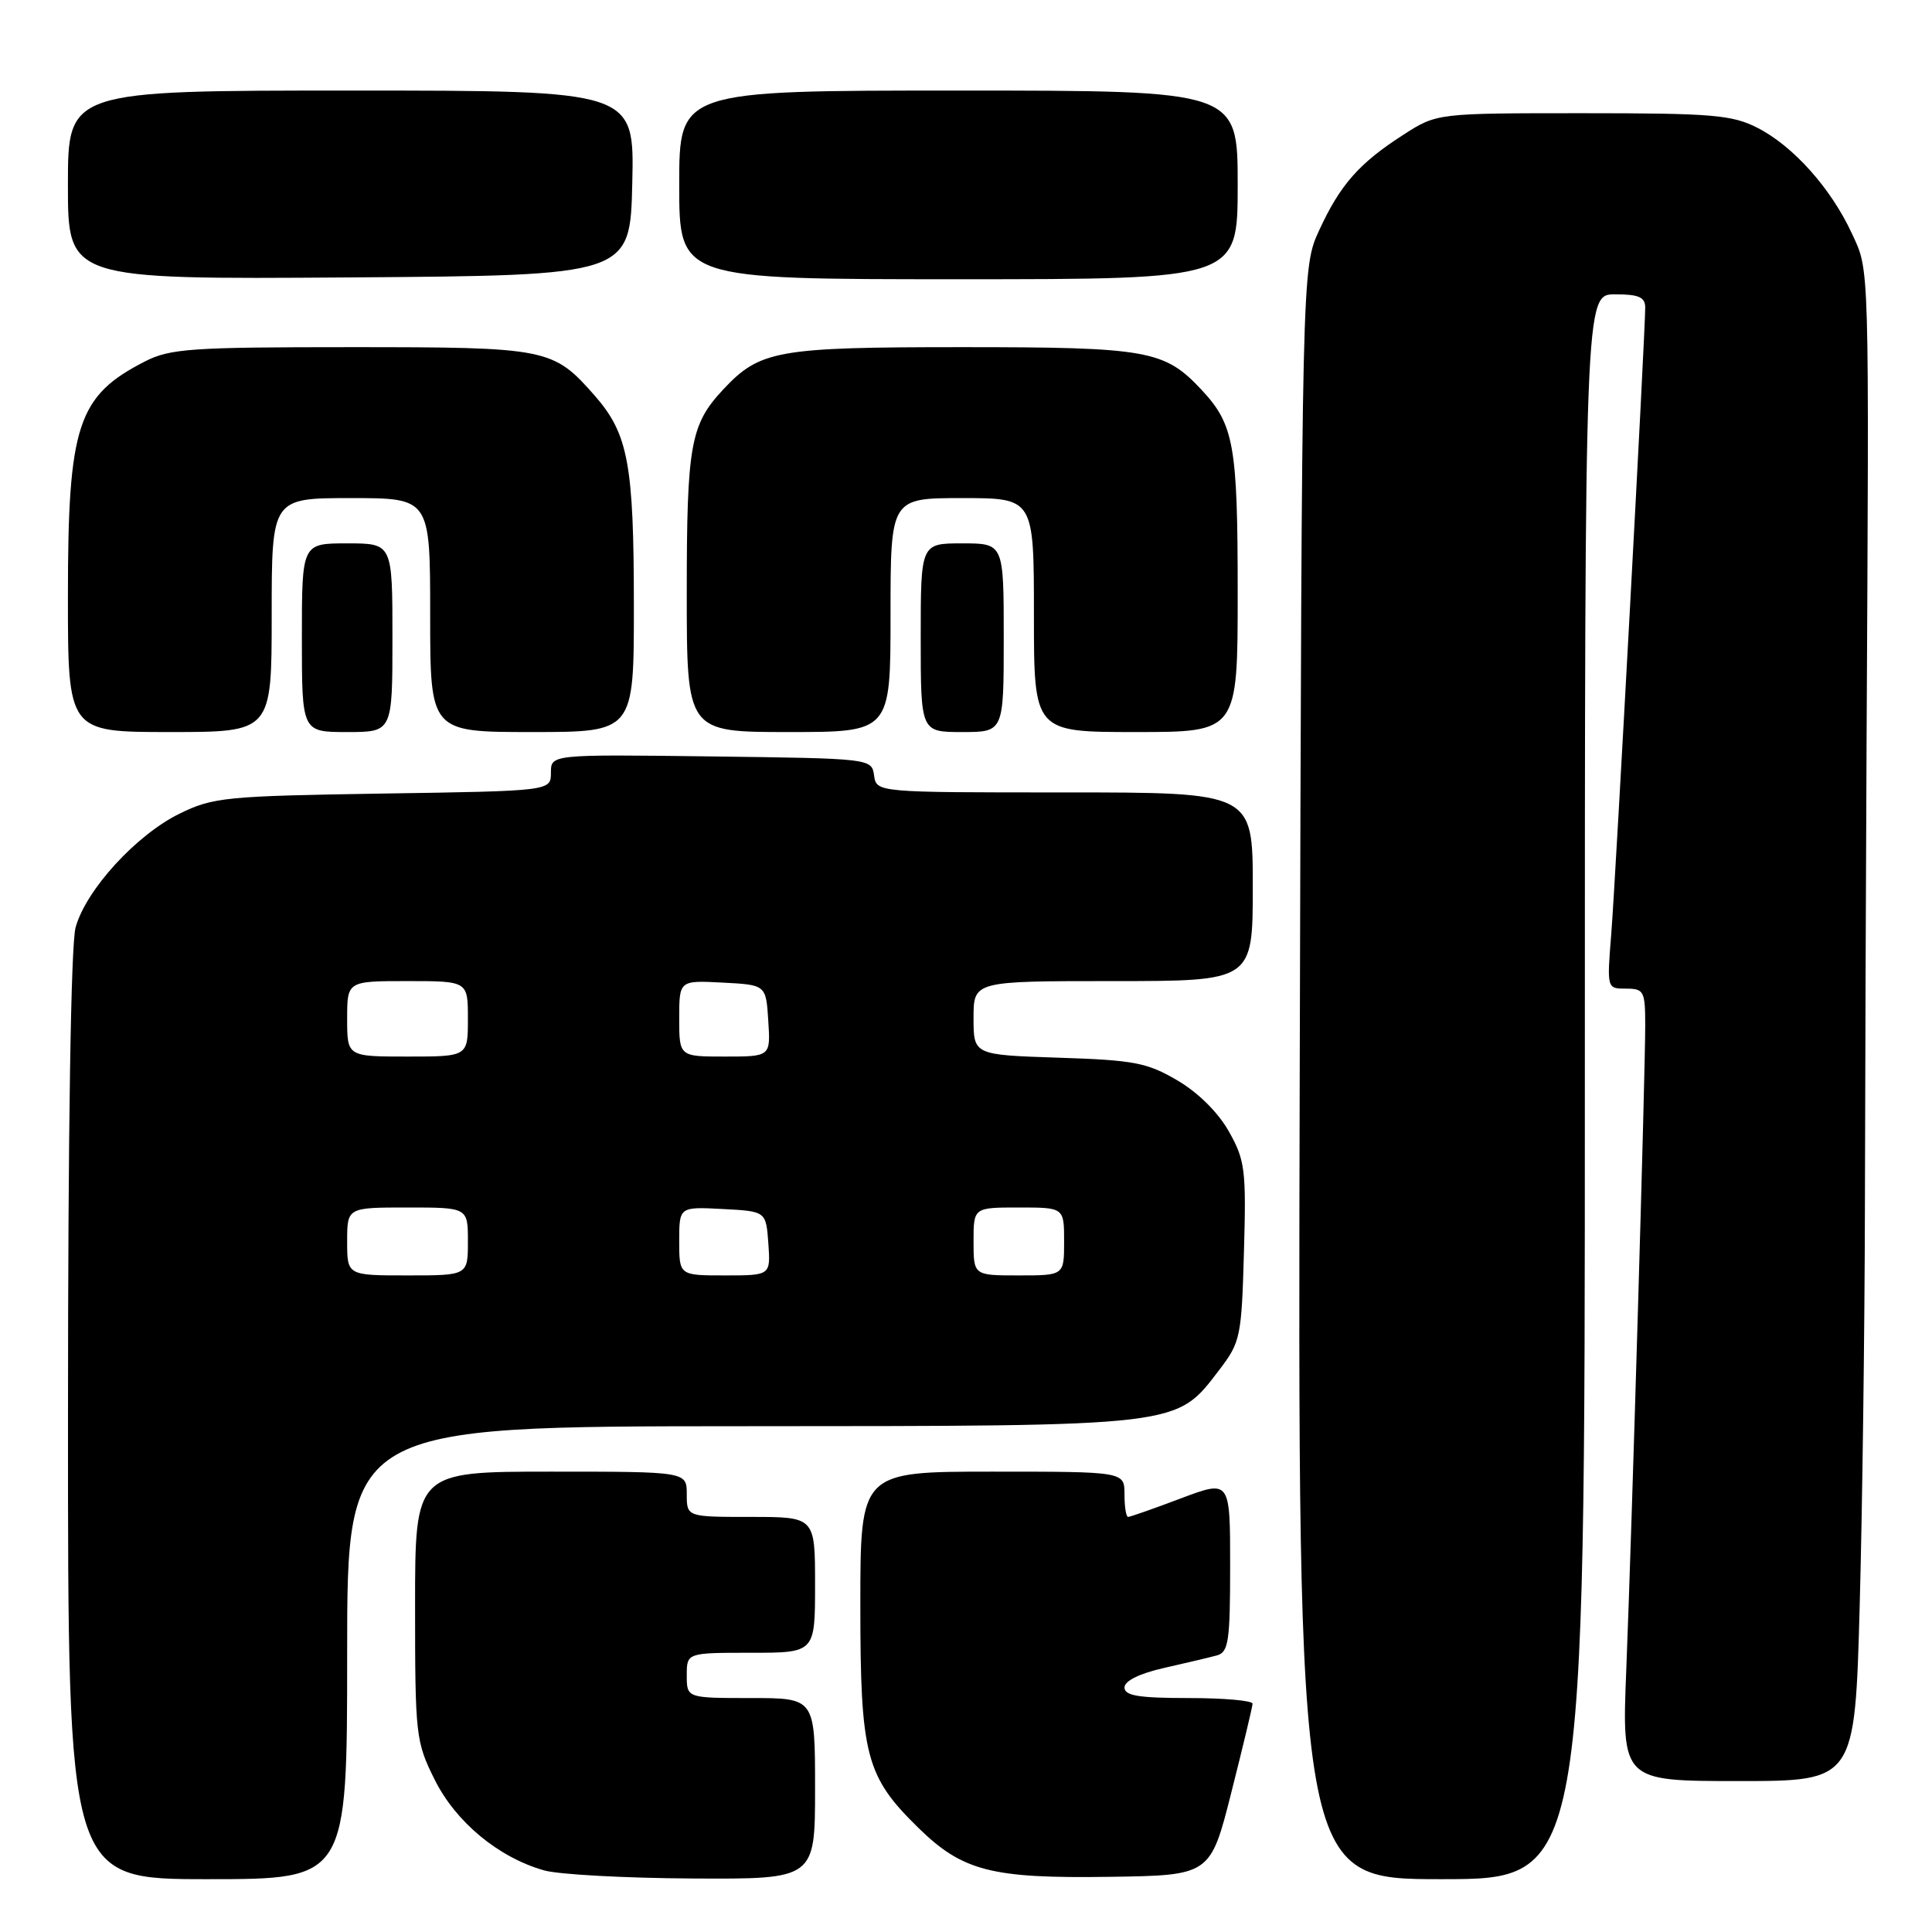 <?xml version="1.0" encoding="UTF-8" standalone="no"?>
<!DOCTYPE svg PUBLIC "-//W3C//DTD SVG 1.1//EN" "http://www.w3.org/Graphics/SVG/1.1/DTD/svg11.dtd" >
<svg xmlns="http://www.w3.org/2000/svg" xmlns:xlink="http://www.w3.org/1999/xlink" version="1.1" viewBox="0 0 256 256">
 <g >
 <path fill="currentColor"
d=" M 46.00 219.00 C 46.00 189.00 46.00 189.00 98.25 188.98 C 157.03 188.95 155.76 189.10 161.62 181.44 C 164.36 177.85 164.52 177.09 164.83 165.87 C 165.14 155.03 164.98 153.73 162.84 149.94 C 161.44 147.43 158.75 144.76 156.01 143.16 C 152.00 140.80 150.25 140.47 140.25 140.15 C 129.00 139.78 129.00 139.78 129.00 134.89 C 129.00 130.00 129.00 130.00 147.50 130.00 C 166.00 130.00 166.00 130.00 166.00 117.50 C 166.00 105.00 166.00 105.00 141.07 105.00 C 116.14 105.00 116.14 105.00 115.82 102.75 C 115.50 100.51 115.43 100.50 94.25 100.23 C 73.00 99.96 73.00 99.96 73.00 102.38 C 73.00 104.81 73.00 104.81 50.75 105.15 C 29.84 105.48 28.22 105.64 23.76 107.83 C 18.03 110.65 11.39 117.92 10.02 122.88 C 9.39 125.13 9.01 149.75 9.01 187.75 C 9.00 249.00 9.00 249.00 27.50 249.00 C 46.00 249.00 46.00 249.00 46.00 219.00 Z  M 108.00 237.00 C 108.00 225.00 108.00 225.00 99.50 225.00 C 91.00 225.00 91.00 225.00 91.00 222.00 C 91.00 219.00 91.00 219.00 99.50 219.00 C 108.00 219.00 108.00 219.00 108.00 210.00 C 108.00 201.00 108.00 201.00 99.50 201.00 C 91.00 201.00 91.00 201.00 91.00 198.00 C 91.00 195.00 91.00 195.00 73.00 195.00 C 55.00 195.00 55.00 195.00 55.00 212.80 C 55.00 229.97 55.09 230.79 57.60 235.82 C 60.39 241.42 66.02 246.10 72.07 247.83 C 73.96 248.38 82.81 248.86 91.75 248.91 C 108.00 249.00 108.00 249.00 108.00 237.00 Z  M 163.16 237.50 C 164.69 231.45 165.96 226.16 165.97 225.75 C 165.99 225.34 162.18 225.00 157.50 225.00 C 150.88 225.00 149.00 224.69 149.00 223.60 C 149.00 222.73 150.98 221.75 154.25 221.01 C 157.14 220.36 160.29 219.61 161.25 219.35 C 162.79 218.92 163.00 217.47 163.00 207.48 C 163.00 196.09 163.00 196.09 156.48 198.54 C 152.89 199.90 149.74 201.00 149.48 201.00 C 149.21 201.00 149.00 199.65 149.00 198.00 C 149.00 195.00 149.00 195.00 131.50 195.00 C 114.00 195.00 114.00 195.00 114.00 212.68 C 114.00 232.68 114.71 235.38 121.74 242.25 C 127.56 247.93 131.42 248.92 146.94 248.69 C 160.38 248.50 160.38 248.50 163.16 237.50 Z  M 210.00 144.00 C 210.00 39.00 210.00 39.00 214.00 39.00 C 217.14 39.00 218.00 39.37 218.00 40.75 C 218.00 44.15 214.07 116.61 213.50 123.75 C 212.92 131.00 212.92 131.00 215.46 131.00 C 217.83 131.00 218.00 131.32 218.00 135.89 C 218.00 142.38 216.23 202.62 215.49 221.25 C 214.90 236.00 214.90 236.00 230.34 236.00 C 245.78 236.00 245.78 236.00 246.42 212.75 C 246.77 199.96 247.08 176.22 247.11 160.00 C 247.14 143.78 247.24 116.10 247.33 98.50 C 247.67 34.01 247.73 35.99 245.39 30.95 C 242.63 24.97 237.61 19.35 232.88 16.94 C 229.51 15.22 226.91 15.00 209.74 15.00 C 190.39 15.00 190.39 15.00 185.95 17.86 C 180.10 21.62 177.58 24.47 174.80 30.51 C 172.50 35.50 172.50 35.50 172.22 142.25 C 171.95 249.00 171.95 249.00 190.97 249.00 C 210.00 249.00 210.00 249.00 210.00 144.00 Z  M 36.00 81.50 C 36.00 66.00 36.00 66.00 46.50 66.00 C 57.00 66.00 57.00 66.00 57.00 81.50 C 57.00 97.00 57.00 97.00 70.50 97.00 C 84.00 97.00 84.00 97.00 83.99 80.25 C 83.99 61.47 83.24 57.49 78.80 52.42 C 73.28 46.14 72.58 46.00 46.51 46.00 C 25.34 46.00 22.54 46.19 19.21 47.89 C 10.27 52.46 9.00 56.33 9.00 78.97 C 9.00 97.00 9.00 97.00 22.50 97.00 C 36.00 97.00 36.00 97.00 36.00 81.50 Z  M 52.00 84.50 C 52.00 72.00 52.00 72.00 46.00 72.00 C 40.00 72.00 40.00 72.00 40.00 84.50 C 40.00 97.00 40.00 97.00 46.00 97.00 C 52.00 97.00 52.00 97.00 52.00 84.50 Z  M 118.00 81.50 C 118.00 66.00 118.00 66.00 127.50 66.00 C 137.00 66.00 137.00 66.00 137.00 81.50 C 137.00 97.00 137.00 97.00 150.50 97.00 C 164.00 97.00 164.00 97.00 164.00 78.57 C 164.00 58.96 163.52 56.26 159.19 51.63 C 154.30 46.40 152.07 46.00 127.50 46.00 C 102.93 46.00 100.70 46.40 95.81 51.63 C 91.48 56.26 91.00 58.96 91.00 78.57 C 91.00 97.00 91.00 97.00 104.50 97.00 C 118.00 97.00 118.00 97.00 118.00 81.50 Z  M 133.00 84.50 C 133.00 72.00 133.00 72.00 127.50 72.00 C 122.00 72.00 122.00 72.00 122.00 84.50 C 122.00 97.00 122.00 97.00 127.50 97.00 C 133.00 97.00 133.00 97.00 133.00 84.50 Z  M 83.78 24.25 C 84.06 12.00 84.06 12.00 46.53 12.00 C 9.00 12.00 9.00 12.00 9.00 24.51 C 9.00 37.02 9.00 37.02 46.25 36.76 C 83.50 36.50 83.50 36.50 83.78 24.25 Z  M 164.00 24.50 C 164.00 12.00 164.00 12.00 127.00 12.00 C 90.00 12.00 90.00 12.00 90.00 24.50 C 90.00 37.00 90.00 37.00 127.00 37.00 C 164.00 37.00 164.00 37.00 164.00 24.50 Z  M 46.00 164.50 C 46.00 160.00 46.00 160.00 54.00 160.00 C 62.00 160.00 62.00 160.00 62.00 164.50 C 62.00 169.00 62.00 169.00 54.00 169.00 C 46.00 169.00 46.00 169.00 46.00 164.50 Z  M 90.00 164.45 C 90.00 159.90 90.00 159.90 95.75 160.20 C 101.50 160.50 101.50 160.50 101.81 164.75 C 102.11 169.00 102.11 169.00 96.06 169.00 C 90.00 169.00 90.00 169.00 90.00 164.45 Z  M 129.00 164.50 C 129.00 160.00 129.00 160.00 135.00 160.00 C 141.00 160.00 141.00 160.00 141.00 164.50 C 141.00 169.00 141.00 169.00 135.00 169.00 C 129.00 169.00 129.00 169.00 129.00 164.50 Z  M 46.00 135.00 C 46.00 130.00 46.00 130.00 54.00 130.00 C 62.00 130.00 62.00 130.00 62.00 135.00 C 62.00 140.00 62.00 140.00 54.00 140.00 C 46.00 140.00 46.00 140.00 46.00 135.00 Z  M 90.00 134.95 C 90.00 129.90 90.00 129.90 95.75 130.20 C 101.50 130.50 101.50 130.50 101.80 135.25 C 102.11 140.00 102.11 140.00 96.05 140.00 C 90.00 140.00 90.00 140.00 90.00 134.95 Z "/>
</g>
</svg>